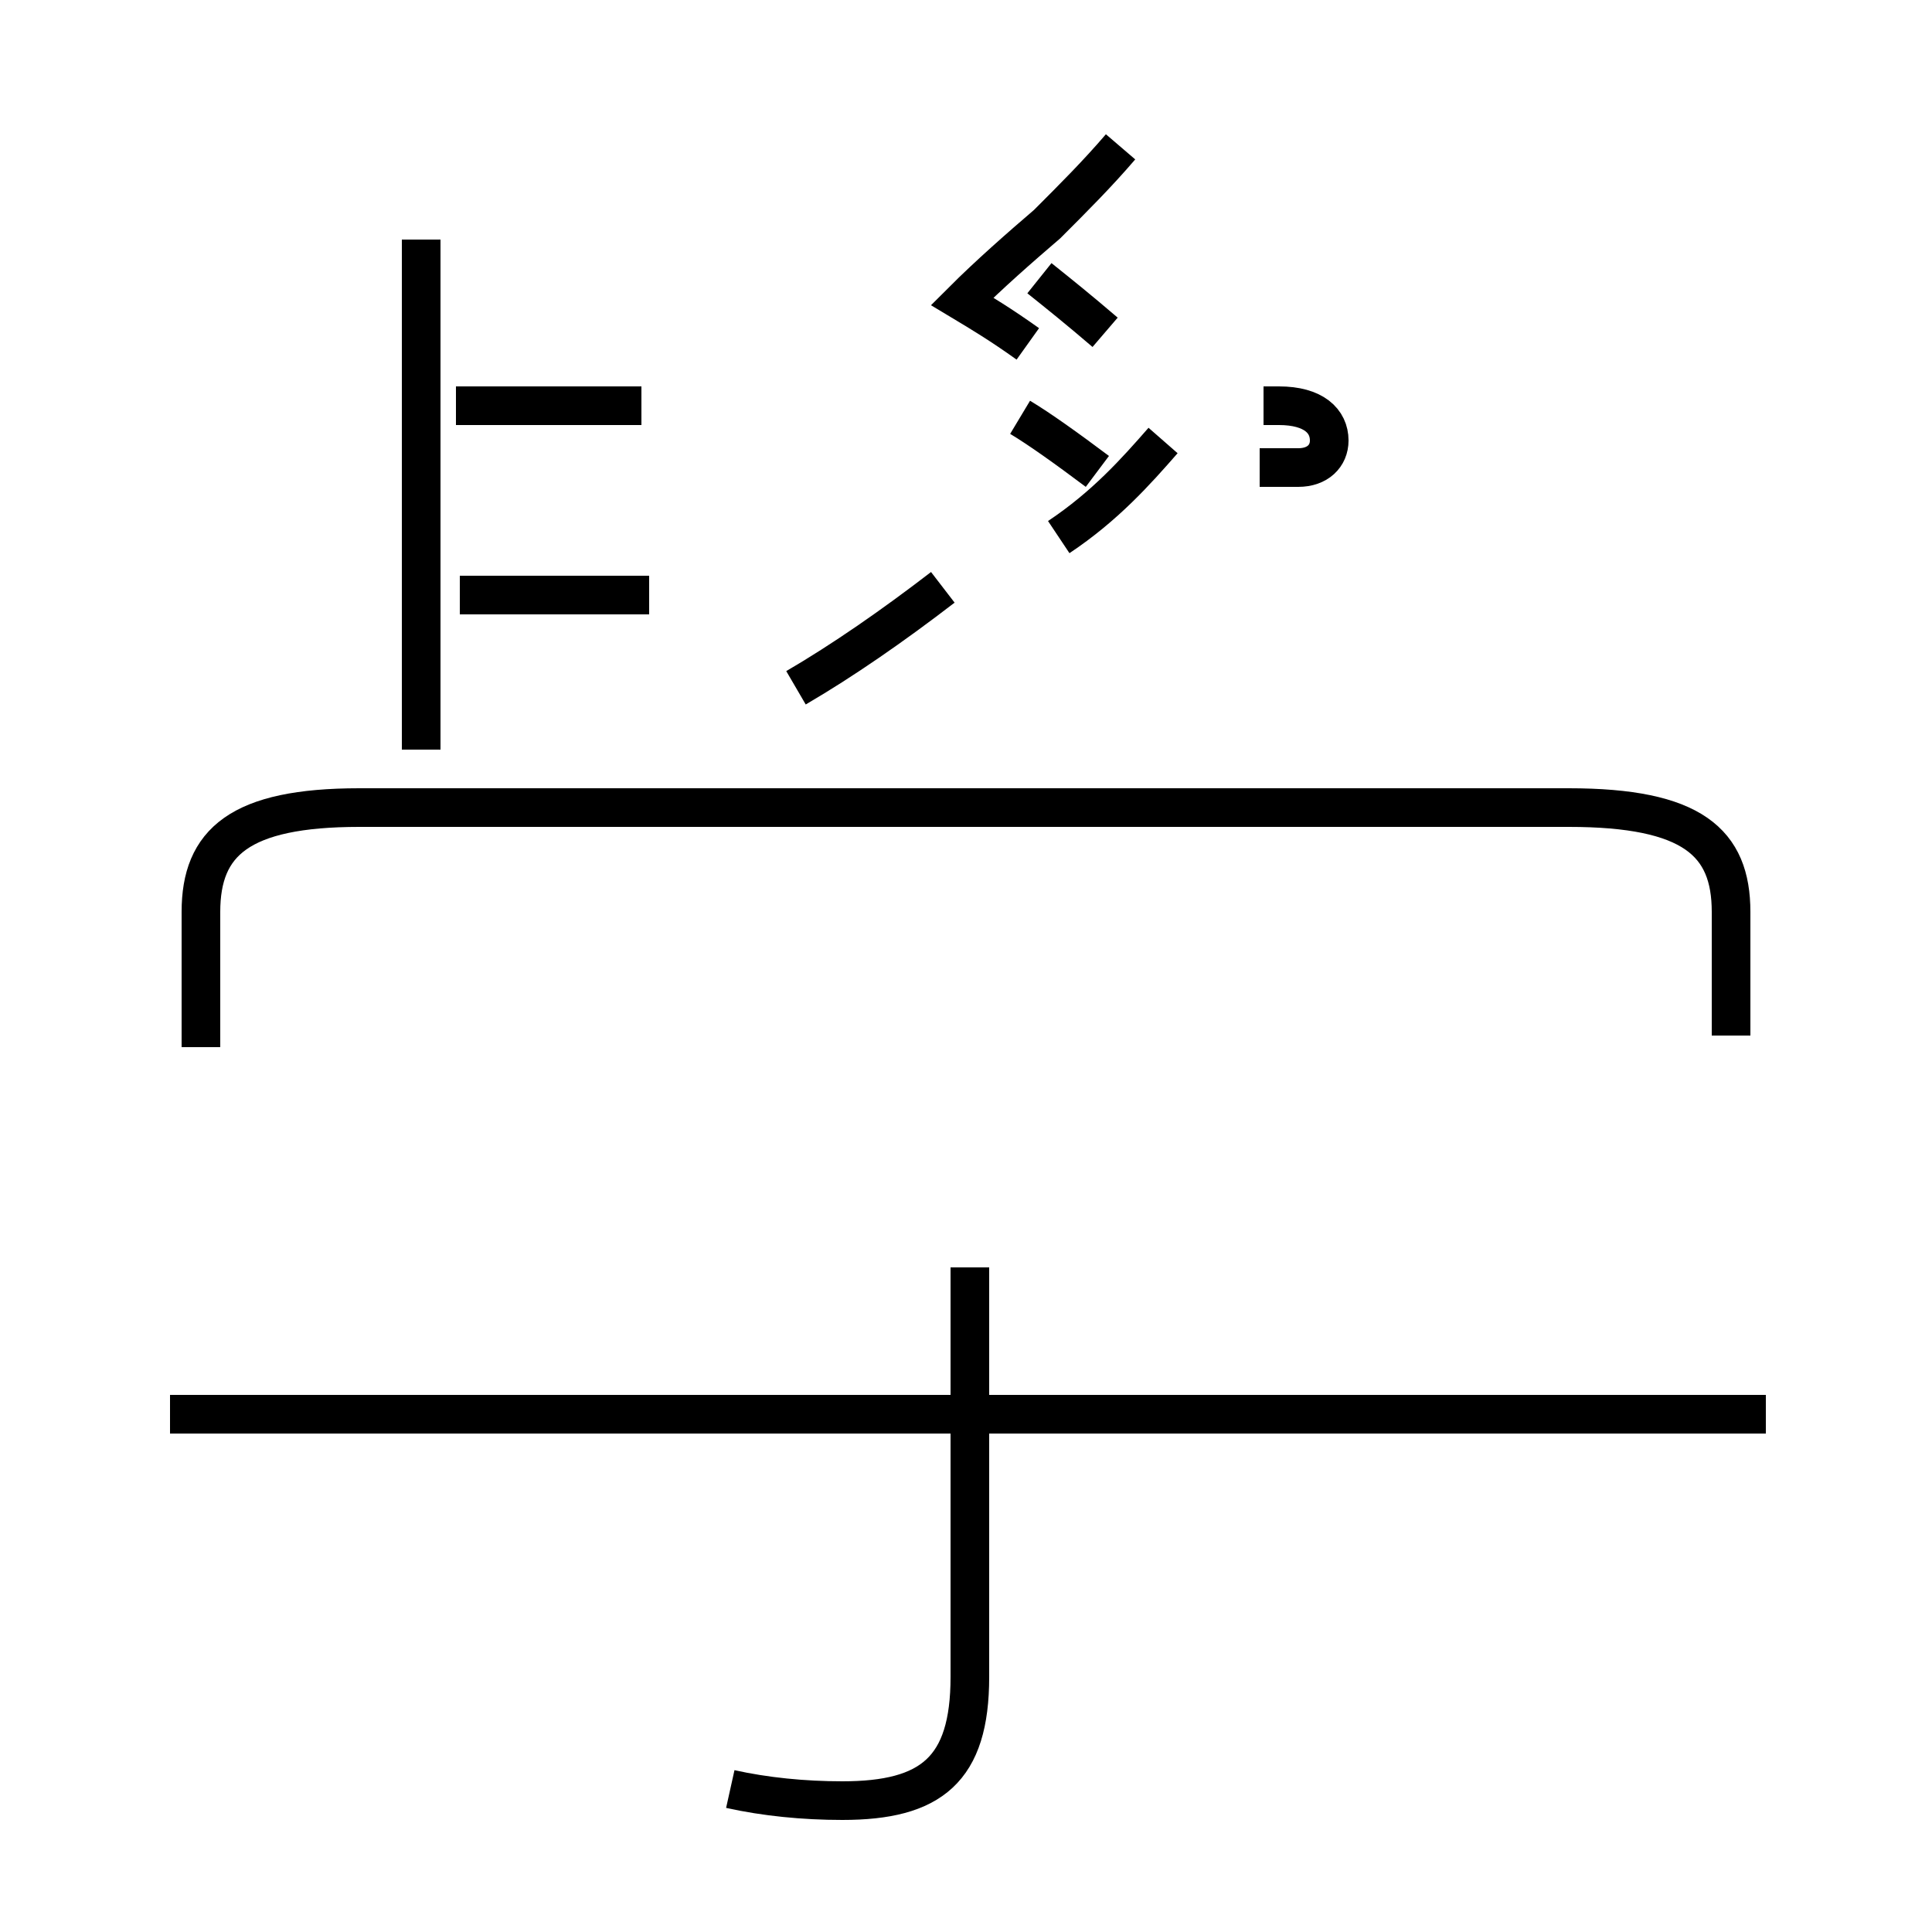 <?xml version='1.0' encoding='utf8'?>
<svg viewBox="0.0 -44.0 50.0 50.0" version="1.1" xmlns="http://www.w3.org/2000/svg">
<rect x="0.0" y="-44.0" width="50.0" height="50.0" fill="#808080" stroke="none"/>
<rect x="-1000" y="-1000" width="2000" height="2000" stroke="white" fill="white"/>
<g style="fill:none; stroke:#000000;  stroke-width:1">
<path d="M 16.8 28.6 L 11.9 28.6 M 16.6 33.5 L 11.8 33.5 M 10.9 24.6 L 10.9 37.8 M 18.9 -2.3 C 19.8 -2.5 20.8 -2.6 21.8 -2.6 C 24.1 -2.6 25.1 -1.8 25.1 0.6 L 25.1 11.2 M 26.6 35.1 C 25.9 35.6 25.4 35.9 24.9 36.2 C 25.6 36.9 26.4 37.6 27.1 38.2 C 27.8 38.9 28.4 39.5 29.0 40.2 M 20.6 26.2 C 21.8 26.9 23.1 27.8 24.4 28.8 M 28.6 35.4 C 27.9 36.0 27.4 36.4 26.9 36.8 M 28.4 31.8 C 27.6 32.4 26.9 32.9 26.4 33.2 M 45.7 7.4 L 4.4 7.4 M 44.8 17.2 L 44.8 20.4 C 44.8 22.2 43.8 23.1 40.6 23.1 L 9.3 23.1 C 6.2 23.1 5.2 22.2 5.2 20.4 L 5.2 16.9 M 32.7 33.5 L 33.1 33.5 C 34.0 33.5 34.4 33.1 34.4 32.6 C 34.4 32.2 34.1 31.9 33.6 31.9 L 32.6 31.9 M 27.4 30.1 C 28.6 30.9 29.4 31.8 30.1 32.6" transform="scale(1, -1)" />
</g>
</svg>